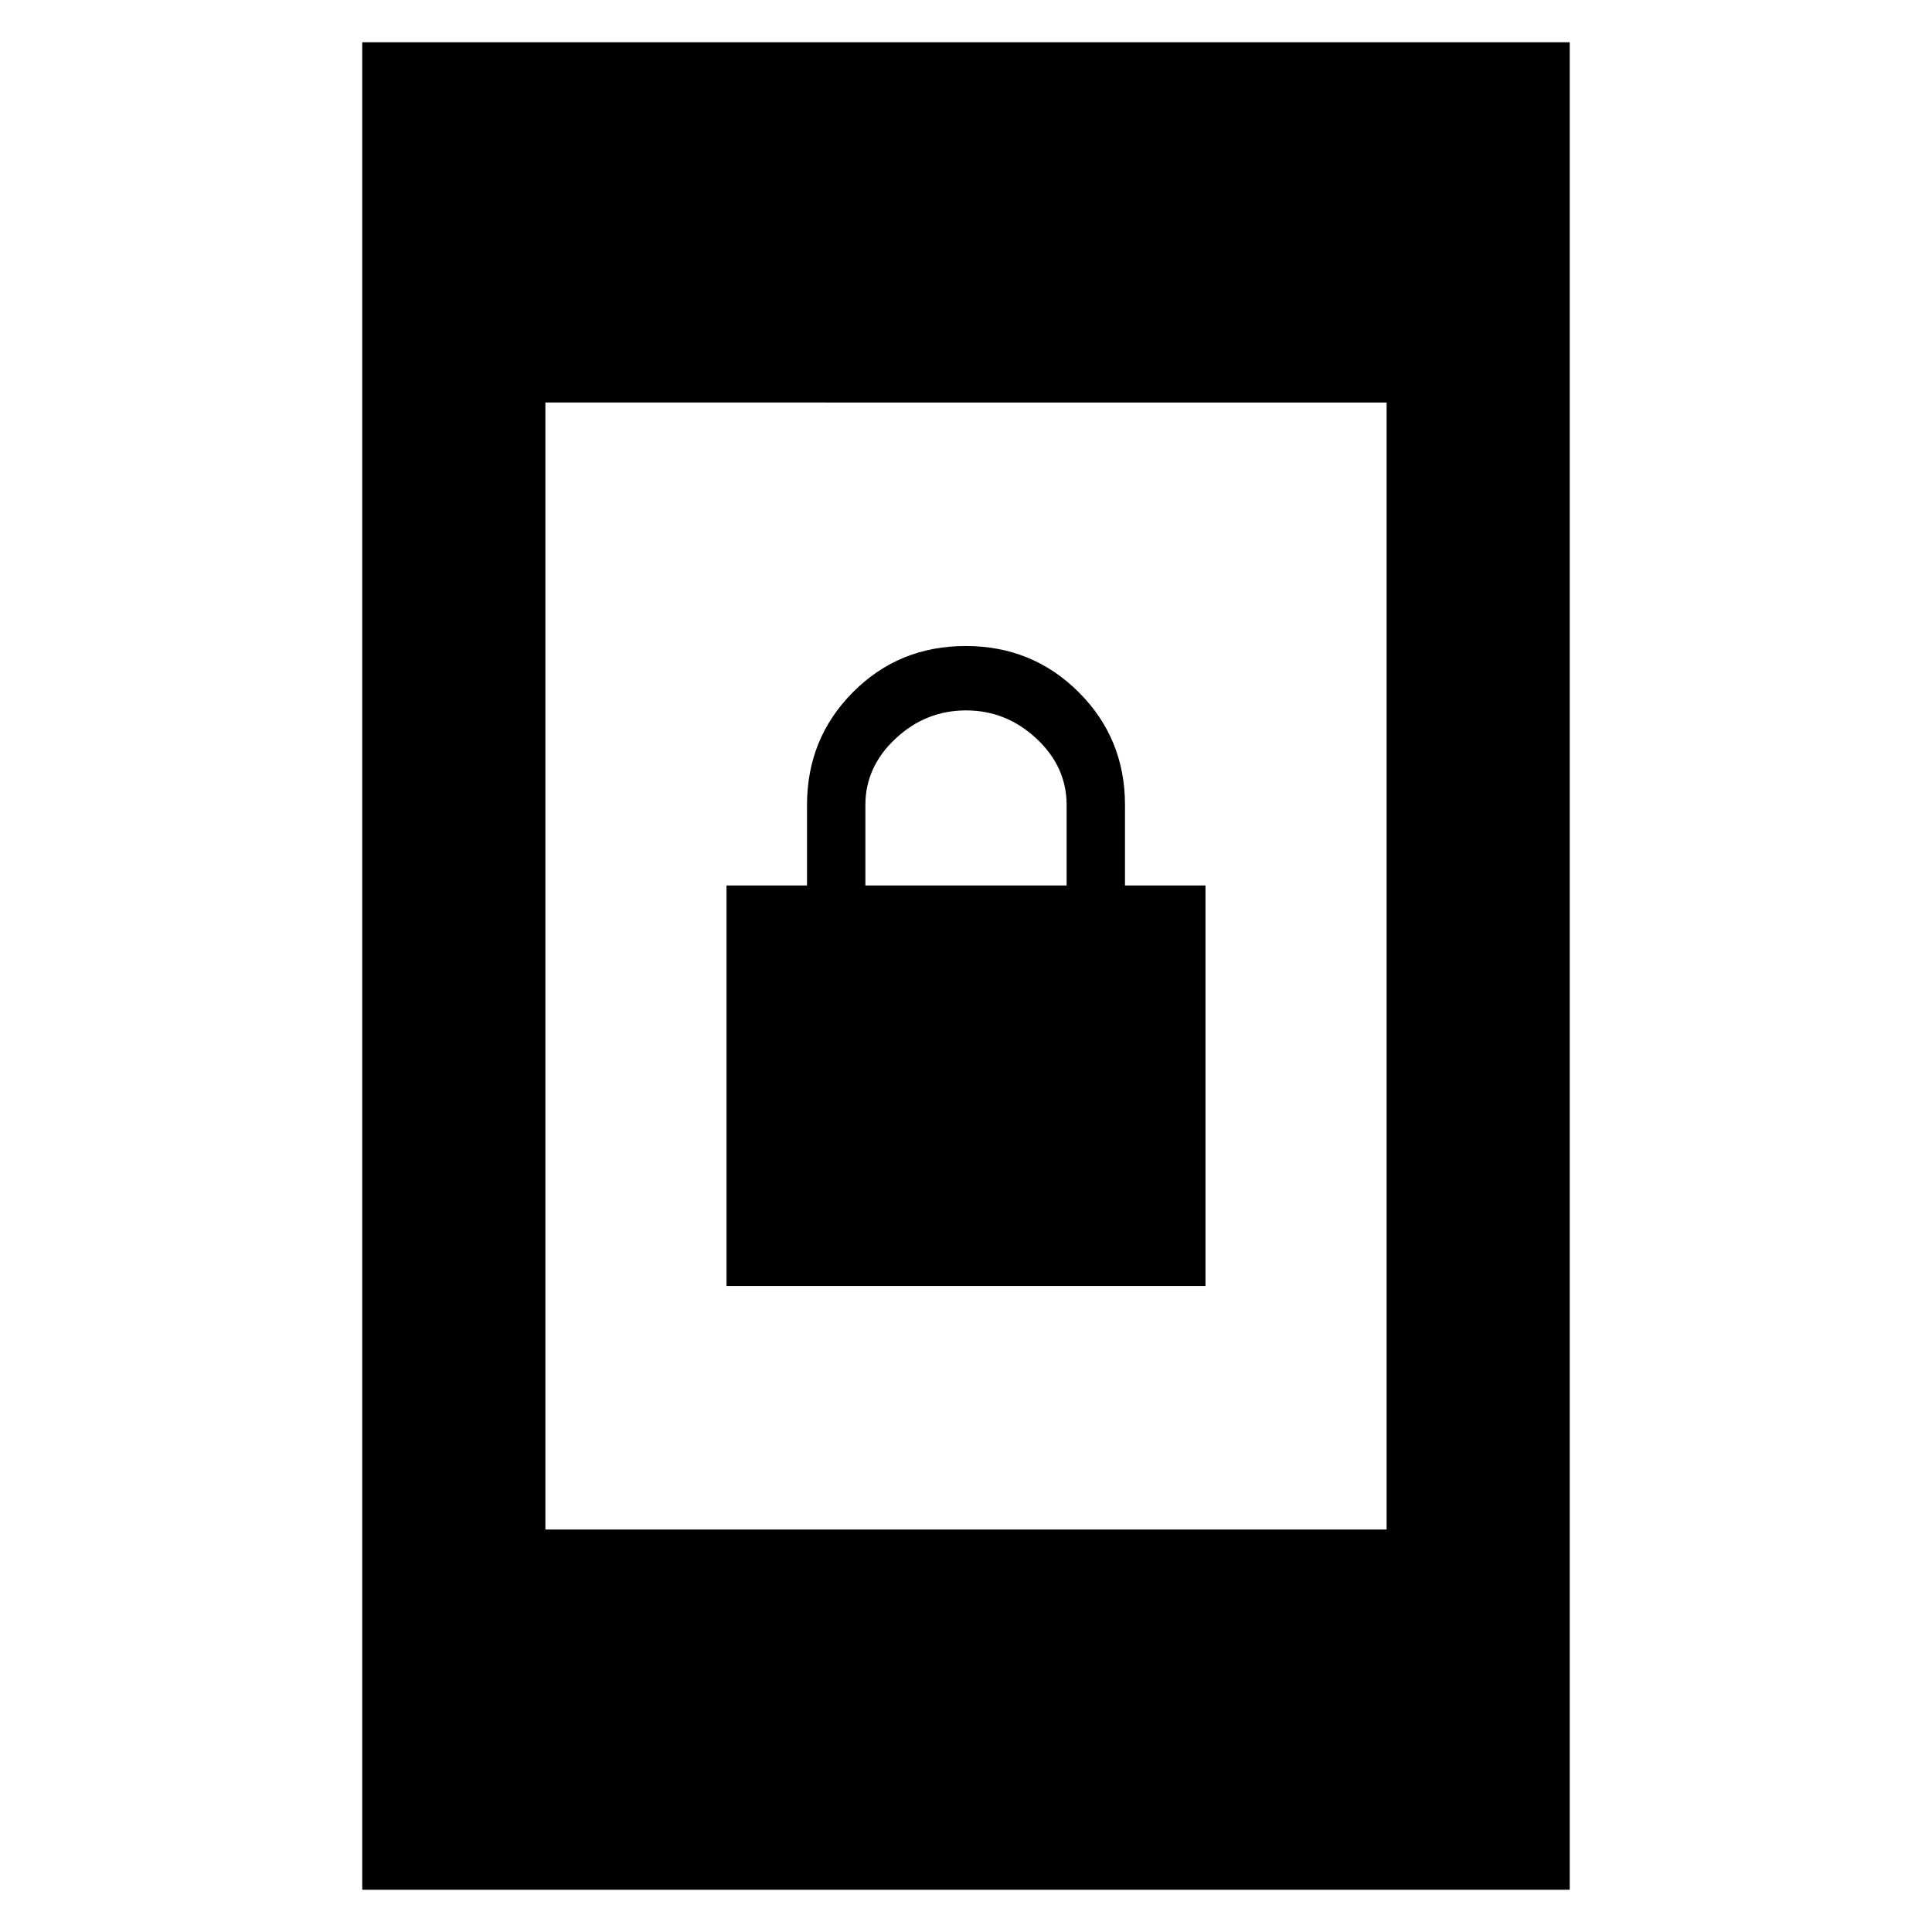 <svg xmlns="http://www.w3.org/2000/svg" height="48" viewBox="0 -960 960 960" width="48"><path d="M361-321v-199h40v-40q0-33.11 22.83-56.06 22.83-22.94 56-22.94T536-616.06q23 22.95 23 56.06v40h40v199H361Zm69-199h100v-40q0-19-15-33t-35-14q-20 0-35 14.01-15 14.02-15 32.99v40ZM180-21v-918h600v918H180Zm91-179h418v-560H271v560Z"/></svg>